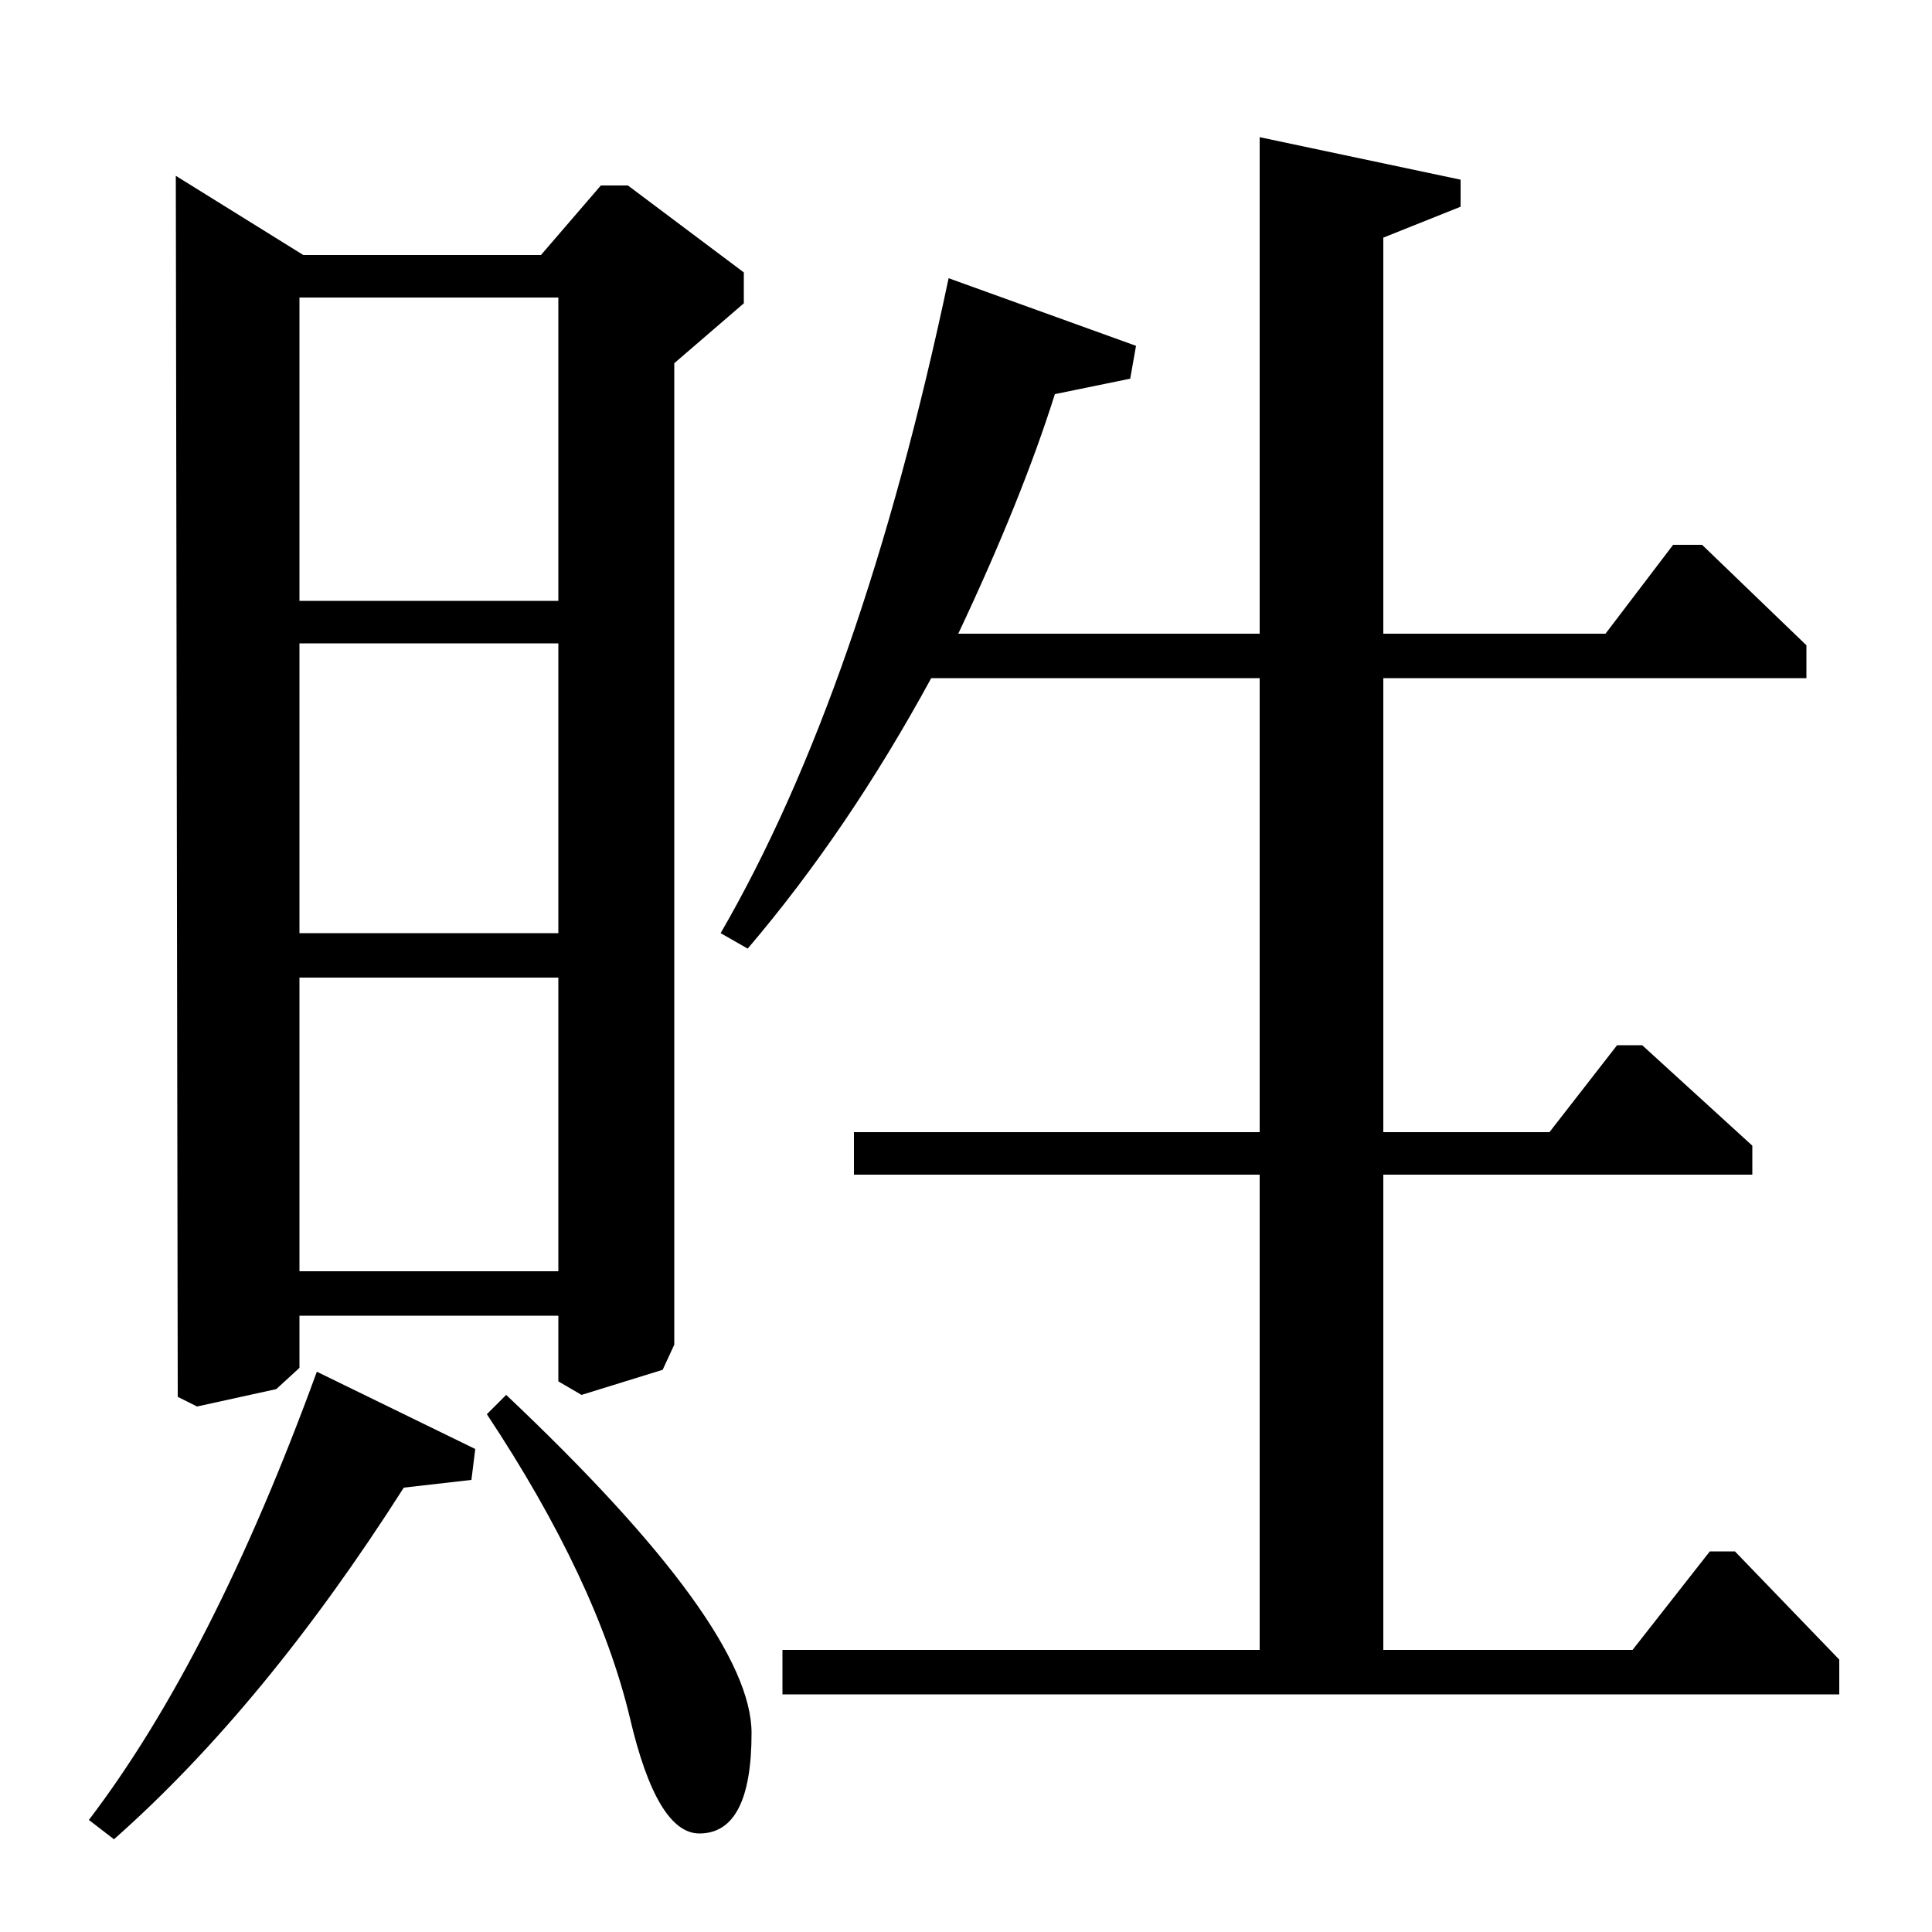 <?xml version="1.0" standalone="no"?>
<!DOCTYPE svg PUBLIC "-//W3C//DTD SVG 1.1//EN" "http://www.w3.org/Graphics/SVG/1.1/DTD/svg11.dtd" >
<svg xmlns="http://www.w3.org/2000/svg" xmlns:xlink="http://www.w3.org/1999/xlink" version="1.1" viewBox="0 -140 1000 1000">
  <g transform="matrix(1 0 0 -1 0 860)">
   <path fill="currentColor"
d="M831 672l35 46h15l54 -52v-17h-219v-235h86l35 45h13l57 -52v-15h-191v-246h129l40 51h13l54 -56v-18h-547v23h247v246h-210v22h210v235h-170q-43 -79 -95 -140l-14 8q73 126 118 339l97 -35l-3 -17l-39 -8q-17 -54 -50 -124h156v257l104 -22v-14l-40 -16v-205h115z
M157 868h123l31 36h14l60 -45v-16l-36 -31v-508l-6 -13l-42 -13l-12 7v34h-134v-27l-12 -11l-41 -9l-10 5l-1 632zM289 846h-134v-157h134v157zM289 667h-134v-150h134v150zM289 494h-134v-152h134v152zM164 290l82 -40l-2 -16l-35 -4q-72 -113 -150 -182l-13 10
q64 84 118 232zM252 268l10 10q127 -120 127 -175q0 -52 -27 -52q-22 0 -36 60q-17 71 -74 157z" />
  </g>

</svg>
